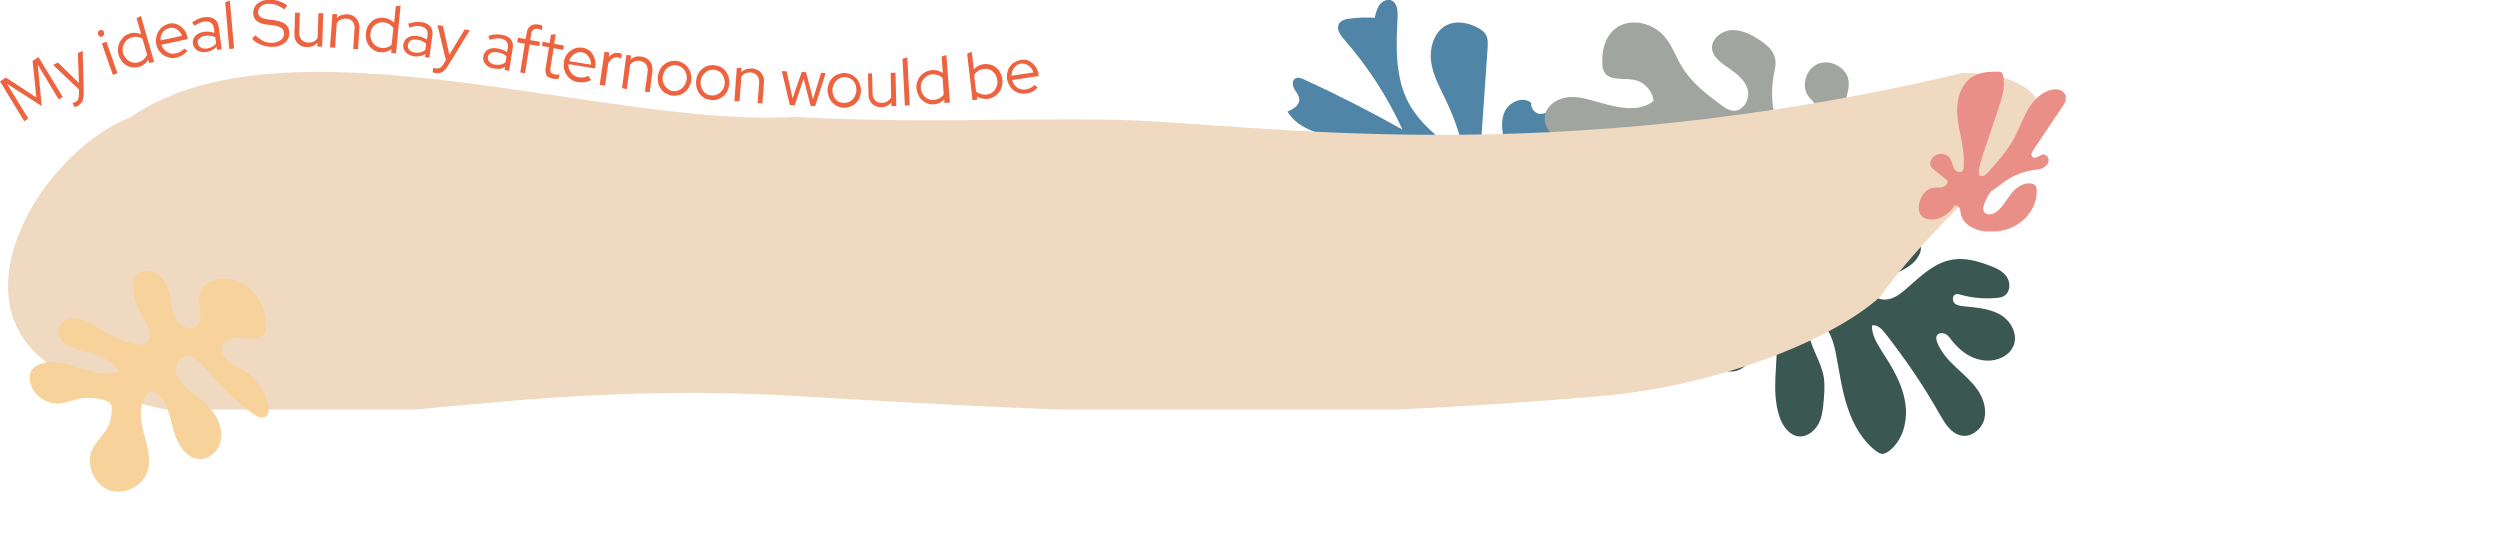 <?xml version="1.0" encoding="utf-8"?>
<!-- Generator: Adobe Illustrator 25.0.1, SVG Export Plug-In . SVG Version: 6.00 Build 0)  -->
<svg version="1.1" id="Layer_1" xmlns="http://www.w3.org/2000/svg" xmlns:xlink="http://www.w3.org/1999/xlink" x="0px" y="0px"
	 viewBox="0 0 928 198" style="enable-background:new 0 0 928 198;" xml:space="preserve">
<style type="text/css">
	.st0{fill:#3A5751;}
	.st1{fill:#5085A7;}
	.st2{fill:#A1A59F;}
	.st3{clip-path:url(#SVGID_2_);}
	.st4{fill-rule:evenodd;clip-rule:evenodd;fill:#F0D9C1;}
	.st5{fill:#ED6340;}
	.st6{fill:#F7D29A;}
	.st7{clip-path:url(#SVGID_4_);}
	.st8{fill:#E98F87;}
</style>
<path class="st0" d="M632.3,106.9c-1.3,6.8,1.9,15.8,3.4,23.5c0.4,2.1,0.9,4.3,2.3,5.8c2.2,2.2,6.1,2.2,8.7,0.5
	c2.6-1.7,4.2-4.8,4.8-7.8c0.7-3.1,0.5-6.3,0.7-9.4c0.1-2,1.2-4.7,3.1-4.2c0.6,0.1,1.1,0.7,1.5,1.1c1.8,2.2,2.4,5.3,2.6,8.2
	c0.8,10-2.1,20.3,1.1,29.9c1.1,3.6,3.8,7.3,7.4,7.5c3,0.2,5.8-2.1,7.2-4.8c1.4-2.7,1.6-5.9,1.9-8.9c0.2-2.8,0.4-5.5,0-8.2
	c-1-6.3-5.5-11.8-5.8-18.1c0-1,0.1-2.1,0.8-2.8c1.2-1.1,3.2-0.2,4.4,0.9c3.3,3.1,4.5,7.8,5.3,12.3c1.2,6.4,2.1,12.9,4.2,19.1
	c2.1,6.2,5.4,12.1,10.6,16c0.7,0.5,1.4,0.9,2.2,1c0.9,0,1.7-0.5,2.4-1c5.5-4.1,7.3-11.9,6-18.7c-1.2-6.8-4.9-12.8-8.6-18.5
	c-1.8-2.9-3.8-6.1-3.6-9.5c2-0.4,3.6,1.3,4.8,2.8c7.6,9.7,14.5,19.8,20.5,30.5c1.9,3.2,4.1,6.9,7.9,7.6c3.8,0.7,7.6-2.5,8.5-6.2
	c0.9-3.7-0.4-7.8-2.6-10.9s-5.2-5.7-8-8.3c-2.8-2.6-5.5-5.6-6.9-9.2c-0.3-0.8-0.5-1.7-0.2-2.4c0.5-1.1,2-1.3,3.1-0.8
	c1.1,0.5,1.8,1.5,2.5,2.5c2.6,3.2,5.9,6,9.9,7c4,1.1,8.6,0.3,11.5-2.7c0.6-0.6,1.1-1.5,1.5-2.3c1.8-4.2-0.9-9.3-4.9-11.6
	c-4-2.3-8.8-2.6-13.4-3.1c-1.3-0.1-2.6-0.3-3.5-1.1c-0.9-0.8-1-2.7,0.2-3.3c0.7-0.3,1.4-0.1,2,0.1c4.2,1.2,8.7,1.6,13.2,1.2
	c1.1-0.1,2.2-0.2,3-0.8c2.3-1.4,2.4-5,0.8-7.2c-1.6-2.2-4.3-3.3-6.8-4.2c-4-1.5-8.4-2.7-12.7-2.1c-6.7,0.8-11.9,5.8-17,10.3
	c-1.7,1.5-3.5,3.1-5.7,4s-4.8,0.9-6.7-0.6c-0.4-0.3-0.7-0.7-0.9-1.1c-0.3-1,0.4-2,1.2-2.8c4.8-4.6,12.8-5.3,16-11.1
	c0.7-1.2,1.1-2.6,0.7-4c-0.5-2.3-3-3.8-5.4-3.7c-2.4,0-4.6,1.3-6.4,2.8c-3.6,3-6.3,7.2-9.6,10.5c-3,3.3-7.9,5.8-12.4,4.5
	c-0.9-0.3-1.8-0.7-2.3-1.5c-0.7-1.2-0.3-2.9,0.7-3.9c1-1,2.3-1.6,3.6-2.2c3.4-1.5,6.8-3.2,9-6.2c2.1-3.1,1.8-7.8-1.4-9.7
	c-1.9-1-4.2-0.8-6.2-0.1c-7.5,2.7-10.9,11.1-15.9,17.5c-1.5,1.9-3.6,3.8-5.9,3.3c-2.5-0.4-3.9-3.2-3.7-5.8c0.2-2.5,1.5-4.8,2.8-7
	c1.4-2.4,2.6-5.1,2.8-7.9c0.2-2.8-0.8-5.9-3.3-7.3c-2.5-1.5-6.1-1-8.3,1c-2.3,2-3.9,5-3.7,7.9C648.4,93.9,633.7,100,632.3,106.9z"/>
<path class="st1" d="M565.6,86.7c3.6-7.8,3.5-16.2,6.7-24.1c2.5-6.1,6.3-12.5,4.7-18.9c-0.2-0.8-0.5-1.7-1.3-2c-1-0.4-2,0.3-3,0.5
	c-2.3,0.6-4.7-1.7-4.3-4c-3.1-2.7-8.5-0.3-10,3.6c-1.6,3.9-0.6,8.2,0.5,12.3c1.1,4,2.2,8.3,0.8,12.3c-0.2,0.6-0.5,1.3-1.1,1.6
	c-1,0.6-2.3,0-3.2-0.7c-2.7-2.1-4.6-5.1-5.3-8.5c-0.5-2.6-0.3-5.2-0.2-7.9c0.8-11,1.5-22,2.3-33c0.1-1.7,0.2-3.5-0.6-5
	c-0.7-1.2-1.8-1.9-3-2.6c-3.4-1.8-7.6-2.7-11.1-1.2c-4.9,2.1-6.9,8.2-6.3,13.5c0.6,5.3,3.4,10,5.6,14.8c3.5,7.3,6,15.1,7.5,23
	c-7.1-7.3-16.3-12.9-21.2-21.8c-5.3-9.6-4.9-21.2-4.3-32.2c0.1-2.3-0.1-5.2-2.2-6.2c-1.6-0.7-3.5,0.2-4.5,1.6s-1.4,3.1-1.8,4.8
	c-3.1-0.2-6.3-0.1-9.3,0.3c-1.5,0.2-3.3,0.6-4,2c-1,1.9,0.5,4.1,1.9,5.7c8.8,10,16.1,21.3,21.7,33.5c-11.9-6.7-24.1-12.9-36.5-18.6
	c-1.1-0.5-2.4-1-3.4-0.3c-1.2,0.8-0.9,2.7-0.2,3.9c0.7,1.2,1.8,2.4,1.8,3.9c0,2.2-2.4,3.6-4.4,4.4c4.3,7.2,13.8,8.8,21.9,10.6
	c12.6,2.8,24.7,7.7,35.7,14.5c1,0.6,2.2,1.8,1.6,2.9c-0.5,0.8-1.6,0.8-2.5,0.8c-6.2-0.6-12.3-1.7-18.3-3.5
	c-7.6-2.3-15.4-5.5-23.3-4.1c-1.6,0.3-3.4,1-3.9,2.5c-0.8,2.3,1.9,4.3,4.3,5s5.2,1.3,6,3.7c0.5,1.4,0,2.9,0.3,4.3
	c0.5,2.6,3.4,4,6,4.7c15.7,4,32.6-4,48.5-0.7c-1.9,2.4-5.3,2.9-8.3,3.3c-6.6,0.7-13.3,1.4-19.9,2.2c-1.4,0.2-3,0.5-3.6,1.7
	c-1.4,2.9,4.3,4.5,4.8,7.6c0.5,2.5-2.5,4.8-1.8,7.2c0.6,2.1,3.3,2.5,5.5,2.3C543.7,105.4,561.2,96.2,565.6,86.7z"/>
<path class="st2" d="M672.4,46.8c1.6-2.2,2.8-5.1,1.6-7.6c-0.6-1.3-1.7-2.3-2.7-3.4c-2.9-4-0.9-10.5,3.8-12.2
	c4.7-1.7,10.6,1.7,11.1,6.5c0.6,4.8-3.2,9.7-1.4,14.2c2.3,5.9,12.6,6.9,12.7,13.2c0.1,2.2-1.3,4.2-2.8,5.9
	c-8.7,10.5-20.8,18.3-34.1,21.7c-3.9,1.1-8.8,1.4-11-1.9c-1.7-2.4-1-5.9,0.9-8.2c1.8-2.4,4.6-3.8,7.3-5.2c2.8-1.5,5.6-2.9,8.4-4.4
	c-1.5-2-4.5-1.6-7-1.1c-10.9,2.6-21.6,5.7-32.2,9.4c-3.6,1.2-7.2,2.6-11,2.3c-3.8-0.3-7.6-2.5-8.4-6.2c-0.8-4.2,3-8.3,7.2-9.8
	c4.2-1.5,8.8-1.1,13.2-1.6c4.4-0.6,9.1-2.3,11.1-6.2c-18.6-6.4-40.4,8.3-58.5,0.5c-3.8-1.6-7.5-5-7.2-9.1c0.2-3.6,3.5-6.4,7-7.2
	c3.5-0.9,7.2-0.1,10.7,0.9c7.6,2.1,16.4,5.1,22.7,0.2c-0.3-3.8-3.5-7.2-7.4-7.9s-9,0.5-10.9-2.9c-0.5-0.9-0.7-2-0.7-3
	c-0.3-4.8,0.9-9.8,4.6-12.9c5.3-4.4,14-2.5,18.4,2.7c2.9,3.3,4.3,7.7,6.6,11.4c3.6,5.9,9.2,10.2,14.8,14.3c1.3,0.9,2.6,1.8,4.1,1.9
	c3.7,0.3,6.3-4.1,5.5-7.6s-3.9-6-6.9-8.1c-2.8-1.9-6-4-6.4-7.3c-0.3-3.5,3.2-6.5,6.8-6.9c3.5-0.3,7,1.2,10,3.1
	c2.9,1.8,5.9,4,6.6,7.4c0.5,2-0.1,4.1-0.5,6.2c-1.1,6-0.7,12.2,1.1,18.1c0.6,1.9,1.4,4,3.1,5.2c1.6,1.2,4.4,1.1,5.4-0.7
	C667.9,50.5,670.8,49.1,672.4,46.8z"/>
<g>
	<g>
		<defs>
			<rect id="SVGID_1_" width="846.1" height="152"/>
		</defs>
		<clipPath id="SVGID_2_">
			<use xlink:href="#SVGID_1_"  style="overflow:visible;"/>
		</clipPath>
		<g class="st3">
			<path class="st4" d="M748.7,56.9c16.3-13.2,10.2-29.8-20.2-29.8c38.6-9.2-34.1,8,0,0C572.9,64,465.5,45.6,415,44.5
				c-40.8-0.8-73.5,1.4-120.2-1.1C226,47.7,105.6,3.5,48.2,43.7c-33.4,12.9-68.9,71.8-24.2,95c70.6,36.8,137.6,0.4,271.3,8.3
				c124.2,7.4,189.5,9.4,299.2,0c40.7-3.5,84.4-19.7,103.5-36.9C708.2,95.3,732.8,69.9,748.7,56.9z"/>
			<path class="st5" d="M15.5,39.4L2.6,31.1L10.5,44L9,45L0,30.2l2.2-1.4l11.3,7.4l-1.4-13.6l2.2-1.4l9,14.8l-1.5,0.9L14,24
				L15.5,39.4z"/>
			<path class="st5" d="M29.3,35v-1.8l-9.6-9.1l1.8-0.9l7.8,7.6l-0.4-11.1l1.8-0.8l0.4,15.6c0,1.3-0.2,2.3-0.5,3.1
				c-0.4,0.7-1,1.3-1.9,1.8c-0.2,0.1-0.4,0.2-0.6,0.2c-0.2,0.1-0.4,0.1-0.5,0.1l-0.7-1.5c0.2,0,0.3-0.1,0.5-0.1s0.3-0.1,0.5-0.2
				c0.5-0.2,0.9-0.6,1.1-1C29.2,36.3,29.3,35.7,29.3,35z"/>
			<path class="st5" d="M37.9,13.6c-0.3,0.1-0.6,0.1-0.9-0.1c-0.3-0.2-0.5-0.4-0.6-0.7s-0.1-0.7,0-1c0.2-0.3,0.4-0.5,0.7-0.6
				s0.6-0.1,0.9,0c0.3,0.1,0.5,0.4,0.6,0.7s0.1,0.6,0,0.9C38.4,13.2,38.2,13.5,37.9,13.6z M39.5,15.5l4.1,11.7l-1.7,0.6l-4.1-11.7
				L39.5,15.5z"/>
			<path class="st5" d="M55.4,23.4L55,22.2c-0.4,0.6-0.8,1.2-1.4,1.6c-0.6,0.4-1.2,0.8-2,1C50.9,25,50,25.1,49.2,25
				s-1.6-0.3-2.2-0.7c-0.7-0.4-1.3-0.9-1.8-1.6s-0.9-1.4-1.2-2.3c-0.2-0.9-0.3-1.7-0.2-2.6c0.1-0.8,0.3-1.6,0.7-2.3s0.9-1.3,1.5-1.9
				s1.4-0.9,2.2-1.2c0.7-0.2,1.4-0.3,2.1-0.2s1.4,0.2,2.1,0.5l-1.7-5.9l1.6-0.9L57.2,23L55.4,23.4z M45.7,19.8
				c0.2,0.7,0.5,1.2,0.9,1.7s0.8,0.9,1.4,1.2c0.5,0.3,1.1,0.5,1.7,0.6c0.6,0.1,1.2,0,1.8-0.2c0.7-0.2,1.4-0.6,1.9-1.1s0.9-1,1.2-1.7
				l-1.7-5.9c-0.5-0.4-1.2-0.6-1.9-0.7c-0.7-0.1-1.4,0-2.2,0.2c-1.2,0.4-2.1,1.1-2.7,2.2C45.5,17.3,45.3,18.5,45.7,19.8z"/>
			<path class="st5" d="M69.6,18.9c-0.6,0.6-1.2,1.2-1.9,1.6s-1.4,0.7-2.3,0.9c-0.9,0.2-1.7,0.2-2.5,0s-1.6-0.5-2.2-0.9
				c-0.7-0.4-1.2-1-1.7-1.7s-0.8-1.5-1-2.4s-0.2-1.7,0-2.6c0.2-0.8,0.4-1.6,0.9-2.3s0.9-1.3,1.6-1.7c0.7-0.5,1.4-0.8,2.2-1
				s1.6-0.2,2.3,0c0.8,0.2,1.4,0.5,2.1,1c0.6,0.5,1.1,1,1.6,1.7c0.4,0.7,0.8,1.5,0.9,2.4l0.1,0.6l-9.8,2.1c0.4,1.2,1.1,2.1,2.1,2.7
				s2.1,0.8,3.3,0.5c0.6-0.1,1.2-0.4,1.8-0.7c0.5-0.3,1-0.7,1.3-1.1L69.6,18.9z M62.9,10.4c-1,0.2-1.9,0.8-2.5,1.6
				c-0.6,0.9-0.9,1.9-0.8,3l8-1.7c-0.4-1-1-1.8-1.9-2.4C64.8,10.3,63.9,10.2,62.9,10.4z"/>
			<path class="st5" d="M76.6,19.3c-1.3,0.2-2.4,0-3.4-0.6c-0.9-0.6-1.4-1.4-1.6-2.5s0.2-2.1,0.9-2.9c0.8-0.8,1.9-1.3,3.4-1.5
				c0.6-0.1,1.3-0.1,1.9,0s1.2,0.2,1.8,0.4l-0.2-1.6c-0.1-1-0.5-1.7-1.1-2.1C77.7,8,76.9,7.9,75.9,8c-0.6,0.1-1.2,0.2-1.8,0.5
				c-0.6,0.3-1.2,0.6-1.9,1.1l-0.9-1.3c0.8-0.5,1.6-1,2.3-1.3c0.7-0.3,1.4-0.5,2.2-0.6c1.5-0.2,2.8,0,3.7,0.6c0.9,0.6,1.5,1.6,1.7,3
				l1.1,8.3l-1.7,0.2l-0.2-1.2c-0.5,0.6-1,1-1.7,1.3C78.1,19,77.4,19.2,76.6,19.3z M73.4,16c0.1,0.7,0.5,1.2,1.1,1.6
				s1.4,0.5,2.3,0.4c0.7-0.1,1.4-0.3,1.9-0.6c0.6-0.3,1.1-0.7,1.5-1.3l-0.3-2.3c-0.5-0.3-1.1-0.4-1.7-0.5s-1.2-0.1-1.9,0
				c-1,0.1-1.7,0.4-2.2,1C73.5,14.6,73.3,15.2,73.4,16z"/>
			<path class="st5" d="M85.3,0.2L86.9,18l-1.8,0.2L83.6,0.8L85.3,0.2z"/>
			<path class="st5" d="M93.6,14.4l1.2-1.3c0.9,0.9,1.9,1.6,2.9,2.1c1,0.5,2.1,0.7,3.2,0.7c1.3,0,2.4-0.4,3.3-1
				c0.9-0.7,1.3-1.5,1.2-2.5c0-0.9-0.3-1.6-1-2c-0.6-0.5-1.6-0.8-3-1l-2.5-0.3c-1.6-0.2-2.9-0.7-3.7-1.4C94.4,7,94,6,94,4.8
				c0-1.4,0.5-2.6,1.6-3.5s2.5-1.4,4.3-1.4c1.2,0,2.4,0.1,3.5,0.5c1.2,0.4,2.3,0.9,3.2,1.6l-1,1.5c-0.9-0.7-1.9-1.2-2.9-1.6
				s-1.9-0.5-2.9-0.5c-1.2,0-2.2,0.3-2.9,0.9s-1.1,1.3-1.1,2.2c0,0.8,0.3,1.4,0.9,1.8c0.5,0.4,1.4,0.7,2.7,0.9l2.5,0.3
				c1.9,0.3,3.2,0.8,4.1,1.5s1.3,1.8,1.4,3.1c0,0.8-0.1,1.5-0.4,2.1c-0.3,0.7-0.7,1.2-1.3,1.7c-0.6,0.5-1.2,0.8-2,1.1
				s-1.7,0.4-2.6,0.4c-1.4,0-2.7-0.2-3.9-0.7C95.7,16.2,94.5,15.4,93.6,14.4z"/>
			<path class="st5" d="M111.3,4.7l-0.2,7.5c0,1.1,0.3,2,0.9,2.6c0.6,0.7,1.4,1,2.5,1c0.7,0,1.4-0.1,2-0.4c0.6-0.3,1.1-0.8,1.4-1.4
				l0.3-9.1h1.8l-0.4,12.4h-1.8v-1.4c-0.5,0.5-1.1,1-1.7,1.2c-0.7,0.3-1.4,0.4-2.2,0.4c-1.4,0-2.5-0.5-3.4-1.4s-1.3-2.1-1.2-3.5
				l0.2-7.9L111.3,4.7z"/>
			<path class="st5" d="M122.5,17.6l0.9-12.4l1.8,0.1L125,6.7c0.5-0.5,1.1-0.9,1.8-1.1c0.7-0.2,1.4-0.3,2.2-0.3
				c1.4,0.1,2.5,0.6,3.3,1.6s1.2,2.1,1.1,3.6l-0.5,7.8l-1.8-0.1l0.5-7.5c0.1-1.1-0.2-2-0.7-2.7c-0.6-0.7-1.4-1.1-2.4-1.1
				c-0.7,0-1.4,0.1-2,0.4S125.4,8,125,8.6l-0.6,9.1L122.5,17.6z"/>
			<path class="st5" d="M145.2,19.6l0.1-1.3c-0.6,0.4-1.2,0.7-1.9,0.9c-0.7,0.2-1.4,0.2-2.2,0.2c-0.9-0.1-1.6-0.3-2.3-0.7
				c-0.7-0.4-1.3-0.9-1.8-1.6c-0.5-0.6-0.9-1.3-1.1-2.2c-0.2-0.8-0.3-1.7-0.2-2.6s0.3-1.7,0.7-2.5c0.4-0.7,0.9-1.4,1.5-1.9
				s1.3-0.9,2.1-1.1s1.6-0.3,2.5-0.2c0.7,0.1,1.4,0.3,2,0.6c0.6,0.3,1.2,0.7,1.7,1.2l0.6-6.1l1.8-0.2L147,19.8L145.2,19.6z
				 M137.5,12.5c-0.1,0.7,0,1.3,0.2,1.9c0.2,0.6,0.4,1.2,0.8,1.6c0.4,0.5,0.8,0.9,1.3,1.2c0.5,0.3,1.1,0.5,1.7,0.6
				c0.8,0.1,1.5,0,2.2-0.2s1.3-0.6,1.7-1.1l0.6-6.1c-0.4-0.6-0.9-1-1.5-1.4s-1.3-0.6-2.1-0.7c-1.2-0.1-2.4,0.2-3.3,1
				C138.2,10,137.7,11.1,137.5,12.5z"/>
			<path class="st5" d="M153.7,20.9c-1.3-0.2-2.3-0.7-3.1-1.5c-0.7-0.8-1-1.8-0.9-2.9c0.2-1.1,0.7-2,1.7-2.6s2.2-0.7,3.7-0.5
				c0.6,0.1,1.3,0.2,1.8,0.5c0.6,0.2,1.1,0.5,1.6,0.8l0.2-1.6c0.1-1,0-1.8-0.5-2.3c-0.5-0.6-1.2-0.9-2.3-1.1c-0.6-0.1-1.2-0.1-1.8,0
				s-1.3,0.3-2.1,0.6l-0.5-1.5c0.9-0.3,1.8-0.5,2.5-0.6c0.8-0.1,1.5-0.1,2.3,0c1.5,0.2,2.7,0.7,3.4,1.6c0.7,0.9,1,2,0.8,3.3
				l-1.1,8.3l-1.7-0.2l0.2-1.2c-0.6,0.4-1.2,0.7-1.9,0.8C155.2,21,154.4,21,153.7,20.9z M151.4,16.8c-0.1,0.7,0.1,1.3,0.6,1.8
				s1.2,0.8,2.1,0.9c0.7,0.1,1.4,0.1,2-0.1s1.2-0.4,1.8-0.9l0.3-2.3c-0.5-0.4-1-0.7-1.5-1c-0.5-0.2-1.2-0.4-1.9-0.5
				c-1-0.1-1.8,0-2.4,0.3C151.9,15.5,151.5,16,151.4,16.8z"/>
			<path class="st5" d="M164.6,23.8l0.9-1.5l-3.1-13l2,0.3l2.4,10.7l5.7-9.4l1.9,0.3l-8.1,13.2c-0.7,1.1-1.4,1.9-2.1,2.3
				c-0.7,0.4-1.5,0.6-2.5,0.4c-0.2,0-0.4-0.1-0.6-0.1c-0.2-0.1-0.4-0.1-0.5-0.2l0.2-1.6c0.2,0.1,0.3,0.1,0.5,0.1s0.3,0.1,0.5,0.1
				c0.5,0.1,1,0,1.5-0.2C163.8,24.9,164.2,24.5,164.6,23.8z"/>
			<path class="st5" d="M183.2,25.4c-1.3-0.2-2.3-0.7-3-1.6c-0.7-0.8-1-1.8-0.8-2.9s0.8-2,1.7-2.5c1-0.5,2.2-0.7,3.7-0.4
				c0.6,0.1,1.2,0.3,1.8,0.5s1.1,0.5,1.6,0.9l0.3-1.6c0.2-1,0-1.8-0.5-2.4c-0.5-0.6-1.2-1-2.3-1.1c-0.6-0.1-1.2-0.1-1.8,0
				s-1.3,0.2-2.1,0.5l-0.5-1.5c0.9-0.3,1.8-0.5,2.6-0.5c0.8-0.1,1.5,0,2.3,0.1c1.5,0.2,2.6,0.8,3.4,1.7c0.7,0.9,1,2,0.7,3.4
				l-1.3,8.3l-1.7-0.3l0.2-1.2c-0.6,0.4-1.3,0.6-2,0.8C184.7,25.5,184,25.5,183.2,25.4z M181.1,21.2c-0.1,0.7,0.1,1.3,0.6,1.8
				s1.2,0.9,2.1,1c0.7,0.1,1.4,0.1,2,0s1.2-0.4,1.8-0.8l0.4-2.3c-0.4-0.4-0.9-0.8-1.5-1c-0.5-0.2-1.2-0.4-1.9-0.5
				c-1-0.2-1.8-0.1-2.4,0.3C181.6,19.9,181.2,20.5,181.1,21.2z"/>
			<path class="st5" d="M192.3,14l2.8,0.5l0.4-2.3c0.2-1.2,0.7-2.1,1.4-2.6s1.7-0.7,2.9-0.5c0.3,0,0.6,0.1,0.9,0.2
				c0.2,0.1,0.5,0.2,0.7,0.3l-0.3,1.6c-0.3-0.1-0.5-0.2-0.7-0.3s-0.5-0.1-0.7-0.2c-0.7-0.1-1.3,0-1.7,0.3s-0.7,0.8-0.8,1.6l-0.4,2.3
				l3.6,0.6l-0.2,1.6l-3.6-0.6l-1.7,10.7l-1.8-0.3l1.7-10.7l-2.8-0.5L192.3,14z"/>
			<path class="st5" d="M202.5,25.5l1.3-8l-2.6-0.4l0.2-1.6L204,16l0.5-3.1l1.8-0.2l-0.6,3.6l3.6,0.6l-0.2,1.6l-3.6-0.6l-1.2,7.5
				c-0.1,0.7,0,1.1,0.2,1.5c0.2,0.3,0.7,0.6,1.4,0.7c0.3,0.1,0.6,0.1,0.9,0.1c0.3,0,0.6,0,0.9-0.1l-0.3,1.6
				c-0.3,0.1-0.7,0.1-1.1,0.1c-0.4,0-0.8,0-1.1-0.1c-1-0.2-1.8-0.6-2.3-1.1C202.6,27.3,202.4,26.5,202.5,25.5z"/>
			<path class="st5" d="M219.4,29.7c-0.7,0.4-1.5,0.7-2.3,0.8c-0.8,0.1-1.6,0.1-2.5,0s-1.7-0.4-2.4-0.9c-0.7-0.4-1.3-1-1.8-1.7
				s-0.8-1.4-1-2.2c-0.2-0.8-0.2-1.7-0.1-2.6c0.1-0.9,0.4-1.7,0.8-2.4c0.4-0.7,0.9-1.3,1.6-1.8c0.6-0.5,1.3-0.8,2.1-1.1
				c0.8-0.2,1.6-0.2,2.4-0.1c0.8,0.1,1.5,0.4,2.2,0.8s1.2,1,1.6,1.6c0.4,0.7,0.7,1.4,0.9,2.2c0.2,0.8,0.2,1.7,0.1,2.5l-0.1,0.6
				l-9.9-1.6c-0.1,1.2,0.3,2.3,1,3.2c0.7,0.9,1.7,1.5,2.9,1.7c0.6,0.1,1.2,0.1,1.9,0c0.6-0.1,1.2-0.3,1.6-0.6L219.4,29.7z M216,19.4
				c-1.1-0.2-2,0.1-2.9,0.7s-1.5,1.5-1.8,2.6l8.1,1.3c0-1.1-0.3-2.1-0.9-2.9C217.8,20,217,19.5,216,19.4z"/>
			<path class="st5" d="M222.6,31.5l1.8-12.3l1.8,0.3l-0.2,1.7c0.4-0.6,1-1,1.6-1.3s1.3-0.3,2.1-0.2c0.2,0,0.4,0.1,0.6,0.1
				c0.2,0,0.4,0.1,0.5,0.2l-0.2,1.7c-0.2-0.1-0.4-0.2-0.6-0.2c-0.2-0.1-0.4-0.1-0.6-0.2c-0.7-0.1-1.4,0-2,0.4s-1.1,0.9-1.6,1.7
				l-1.2,8.4L222.6,31.5z"/>
			<path class="st5" d="M230.9,32.7l1.6-12.3l1.8,0.2l-0.2,1.5c0.5-0.5,1.2-0.8,1.8-1c0.7-0.2,1.4-0.2,2.2-0.1
				c1.4,0.2,2.4,0.8,3.2,1.8c0.7,1,1,2.2,0.9,3.6l-1,7.8l-1.8-0.2l1-7.4c0.1-1.1,0-2-0.6-2.7c-0.5-0.7-1.3-1.2-2.3-1.3
				c-0.7-0.1-1.4,0-2,0.2s-1.1,0.7-1.6,1.2l-1.2,9.1L230.9,32.7z"/>
			<path class="st5" d="M244.2,28.3c0.1-0.9,0.4-1.7,0.8-2.5c0.4-0.7,0.9-1.4,1.6-1.9c0.6-0.5,1.3-0.9,2.1-1.1s1.6-0.3,2.5-0.2
				c0.9,0.1,1.6,0.4,2.3,0.8s1.3,0.9,1.8,1.6c0.5,0.6,0.9,1.4,1.1,2.2c0.2,0.8,0.3,1.7,0.2,2.6c-0.1,0.9-0.4,1.7-0.8,2.5
				c-0.4,0.7-0.9,1.4-1.6,1.9c-0.6,0.5-1.3,0.9-2.1,1.1c-0.8,0.2-1.6,0.3-2.5,0.2s-1.6-0.4-2.4-0.8c-0.7-0.4-1.3-0.9-1.8-1.6
				c-0.5-0.7-0.9-1.4-1.1-2.2C244.2,30,244.1,29.2,244.2,28.3z M249.9,33.8c0.6,0.1,1.2,0,1.8-0.2s1.1-0.5,1.5-0.9s0.8-0.9,1.1-1.4
				c0.3-0.6,0.5-1.2,0.6-1.8c0.1-0.7,0-1.3-0.1-1.9c-0.2-0.6-0.4-1.1-0.8-1.6c-0.4-0.5-0.8-0.9-1.3-1.2c-0.5-0.3-1.1-0.5-1.7-0.6
				c-0.6-0.1-1.2,0-1.8,0.2s-1.1,0.5-1.5,0.8c-0.4,0.4-0.8,0.8-1.1,1.4s-0.5,1.2-0.6,1.8c-0.1,0.7,0,1.3,0.1,1.9
				c0.2,0.6,0.4,1.2,0.7,1.6c0.4,0.5,0.8,0.9,1.3,1.2C248.7,33.6,249.2,33.8,249.9,33.8z"/>
			<path class="st5" d="M258.4,30c0.1-0.9,0.3-1.7,0.7-2.5c0.4-0.8,0.9-1.4,1.5-1.9s1.3-0.9,2.1-1.2c0.8-0.2,1.6-0.3,2.5-0.2
				c0.9,0.1,1.6,0.3,2.4,0.7c0.7,0.4,1.3,0.9,1.8,1.6c0.5,0.6,0.9,1.4,1.1,2.2c0.2,0.8,0.3,1.7,0.2,2.6c-0.1,0.9-0.3,1.7-0.7,2.5
				c-0.4,0.8-0.9,1.4-1.5,1.9s-1.3,0.9-2.1,1.2c-0.8,0.3-1.6,0.3-2.5,0.2s-1.6-0.3-2.4-0.7c-0.7-0.4-1.3-0.9-1.8-1.6
				c-0.5-0.6-0.9-1.4-1.1-2.2C258.4,31.7,258.3,30.9,258.4,30z M264.1,35.4c0.6,0.1,1.2,0,1.8-0.2c0.6-0.2,1.1-0.5,1.5-0.9
				s0.8-0.9,1.1-1.4c0.3-0.6,0.5-1.2,0.5-1.9c0.1-0.7,0-1.3-0.2-1.9s-0.4-1.1-0.8-1.6s-0.8-0.9-1.3-1.1c-0.5-0.3-1.1-0.5-1.7-0.5
				c-0.6-0.1-1.2,0-1.8,0.2c-0.6,0.2-1.1,0.5-1.5,0.9s-0.8,0.9-1.1,1.4c-0.3,0.6-0.5,1.2-0.5,1.9c-0.1,0.7,0,1.3,0.2,1.9
				c0.2,0.6,0.4,1.1,0.8,1.6c0.3,0.5,0.8,0.9,1.3,1.2C262.9,35.2,263.5,35.4,264.1,35.4z"/>
			<path class="st5" d="M272.6,37.6l0.9-12.4l1.8,0.1l-0.1,1.5c0.5-0.5,1.1-0.9,1.8-1.1c0.7-0.2,1.4-0.3,2.2-0.3
				c1.4,0.1,2.5,0.7,3.3,1.6c0.8,1,1.2,2.2,1.1,3.6l-0.6,7.8l-1.8-0.1l0.6-7.5c0.1-1.1-0.2-2-0.7-2.7c-0.6-0.7-1.4-1.1-2.4-1.2
				c-0.7-0.1-1.4,0.1-2,0.3s-1.1,0.7-1.5,1.3l-0.7,9.1H272.6z"/>
			<path class="st5" d="M295,39.1l-1.8-0.1l-3-12.6l1.8,0.1l2.2,10l3.4-9.8l1.6,0.1l2.6,10l3-9.8l1.7,0.1l-3.9,12.3l-1.7-0.1
				l-2.6-10.1L295,39.1z"/>
			<path class="st5" d="M307.2,33.4c0-0.9,0.2-1.7,0.5-2.5s0.8-1.5,1.3-2c0.6-0.6,1.2-1,2-1.3s1.6-0.5,2.4-0.5
				c0.9,0,1.7,0.2,2.4,0.5c0.8,0.3,1.4,0.8,2,1.4s1,1.3,1.3,2.1c0.3,0.8,0.5,1.6,0.5,2.5s-0.2,1.8-0.5,2.6s-0.8,1.5-1.3,2
				c-0.6,0.6-1.2,1-2,1.3s-1.6,0.5-2.4,0.5c-0.9,0-1.7-0.2-2.4-0.5c-0.8-0.3-1.4-0.8-2-1.4c-0.6-0.6-1-1.3-1.3-2.1
				C307.4,35.1,307.2,34.3,307.2,33.4z M313.4,38.2c0.6,0,1.2-0.1,1.8-0.4c0.5-0.2,1-0.6,1.4-1s0.7-0.9,0.9-1.5
				c0.2-0.6,0.4-1.2,0.4-1.9s-0.1-1.3-0.3-1.9c-0.2-0.6-0.5-1.1-0.9-1.5s-0.9-0.8-1.4-1s-1.1-0.4-1.7-0.4s-1.2,0.1-1.8,0.4
				c-0.5,0.2-1,0.6-1.4,1s-0.7,0.9-1,1.5c-0.2,0.6-0.4,1.2-0.4,1.9s0.1,1.3,0.3,1.9c0.2,0.6,0.5,1.1,0.9,1.6c0.4,0.4,0.9,0.8,1.4,1
				C312.2,38.1,312.8,38.2,313.4,38.2z"/>
			<path class="st5" d="M323.7,27.2l0.2,7.5c0,1.1,0.4,2,1,2.6s1.5,0.9,2.5,0.9c0.7,0,1.4-0.2,2-0.6c0.6-0.4,1-0.8,1.4-1.5l-0.2-9.1
				h1.8l0.3,12.4h-1.8V38c-0.5,0.6-1,1-1.6,1.3s-1.4,0.5-2.1,0.5c-1.4,0-2.5-0.4-3.4-1.2c-0.9-0.9-1.4-2-1.4-3.4l-0.2-7.9
				L323.7,27.2z"/>
			<path class="st5" d="M336.8,21.3l0.9,17.8l-1.8,0.1L335,21.8L336.8,21.3z"/>
			<path class="st5" d="M350.6,38.2l-0.1-1.3c-0.5,0.5-1.1,1-1.7,1.3c-0.7,0.3-1.4,0.5-2.1,0.5c-0.9,0.1-1.7,0-2.4-0.3
				c-0.8-0.3-1.4-0.7-2-1.2s-1.1-1.2-1.4-1.9c-0.4-0.8-0.6-1.6-0.7-2.5c-0.1-0.9,0-1.7,0.3-2.5s0.6-1.5,1.2-2.1
				c0.5-0.6,1.1-1.1,1.9-1.5c0.7-0.4,1.5-0.6,2.4-0.7c0.7,0,1.4,0,2.1,0.2s1.3,0.5,1.9,0.9l-0.5-6.1l1.8-0.6l1.3,17.7L350.6,38.2z
				 M341.8,32.6c0,0.7,0.2,1.3,0.5,1.9c0.3,0.6,0.6,1.1,1.1,1.5c0.4,0.4,0.9,0.7,1.5,0.9s1.2,0.3,1.8,0.2c0.8-0.1,1.5-0.3,2.1-0.6
				c0.6-0.4,1.1-0.8,1.5-1.4l-0.4-6.1c-0.5-0.5-1-0.9-1.7-1.1s-1.4-0.4-2.1-0.3c-1.3,0.1-2.3,0.6-3.1,1.6
				C342.1,30.1,341.7,31.2,341.8,32.6z"/>
			<path class="st5" d="M372.1,29.5c0.1,0.9,0,1.7-0.2,2.6c-0.2,0.8-0.6,1.6-1.1,2.2c-0.5,0.6-1.1,1.2-1.8,1.6
				c-0.7,0.4-1.5,0.7-2.3,0.8c-0.7,0.1-1.4,0-2.1-0.1c-0.7-0.2-1.4-0.4-2-0.8l0.2,1.2l-1.8,0.2l-2-17.3l1.7-0.7l0.8,6.6
				c0.4-0.6,1-1,1.6-1.3s1.3-0.6,2.1-0.7c0.9-0.1,1.7,0,2.5,0.2s1.5,0.6,2.1,1.1s1.1,1.1,1.5,1.9S372,28.6,372.1,29.5z M365.2,25.6
				c-0.8,0.1-1.4,0.3-2.1,0.7c-0.6,0.4-1.1,0.9-1.5,1.5l0.7,6.1c0.5,0.5,1.1,0.8,1.8,1c0.7,0.2,1.4,0.3,2.2,0.2
				c1.3-0.2,2.3-0.7,3-1.8c0.7-1,1.1-2.2,0.9-3.6c-0.1-0.7-0.3-1.3-0.6-1.8c-0.3-0.6-0.7-1-1.1-1.4c-0.5-0.4-1-0.7-1.6-0.8
				C366.5,25.5,365.9,25.5,365.2,25.6z"/>
			<path class="st5" d="M385.2,32.5c-0.6,0.6-1.2,1.1-1.9,1.5c-0.7,0.4-1.5,0.6-2.3,0.7c-0.9,0.1-1.7,0.1-2.5-0.1
				c-0.8-0.2-1.5-0.6-2.2-1c-0.6-0.5-1.2-1.1-1.6-1.8s-0.7-1.5-0.9-2.4c-0.1-0.9-0.1-1.7,0.1-2.5s0.5-1.6,1-2.2
				c0.4-0.7,1-1.2,1.7-1.6s1.4-0.7,2.3-0.9c0.8-0.1,1.6-0.1,2.3,0.1c0.7,0.2,1.4,0.6,2,1.1s1.1,1.1,1.5,1.8c0.4,0.7,0.7,1.5,0.8,2.4
				l0.1,0.6l-9.9,1.5c0.3,1.2,0.9,2.1,1.9,2.8s2.1,0.9,3.2,0.7c0.6-0.1,1.2-0.3,1.8-0.6c0.6-0.3,1-0.6,1.4-1.1L385.2,32.5z
				 M379,23.6c-1.1,0.2-1.9,0.7-2.5,1.5c-0.7,0.8-1,1.8-1,3l8.1-1.2c-0.3-1.1-0.9-1.9-1.8-2.5C380.9,23.7,380,23.5,379,23.6z"/>
		</g>
	</g>
</g>
<path class="st6" d="M15.5,134.9c9.6-2.5,19.8,6.6,29,2.9c-2.8-3.3-6.7-5.8-10.9-7c-2.7-0.7-5.5-1-8-2.2c-2.5-1.2-4.5-3.9-3.9-6.6
	c0.7-2.9,4.2-4.3,7.1-3.8c2.9,0.5,5.4,2.3,7.9,3.8c3.6,2.2,7.5,4,11.5,5.3c2.3,0.7,5.2,1.2,6.7-0.6c2-2.4-0.1-5.9-1.7-8.6
	c-1.9-3.2-3.2-6.7-3.6-10.4c-0.2-1.5-0.3-3.2,0.5-4.6c1.6-3.1,6.4-3.1,9.1-0.8c2.6,2.3,3.6,6,4.2,9.4c0.5,2.7,0.8,5.5,2.5,7.7
	c1.6,2.2,5.1,3.3,7.1,1.5c3-2.7,0.2-7.7,1.1-11.6c0.8-3.4,4.4-5.4,7.8-5.7c4.7-0.4,9.6,1.7,12.6,5.4c3.1,3.6,4.5,8.6,4,13.4
	c-0.1,0.6-0.2,1.2-0.5,1.7c-0.3,0.4-0.7,0.7-1.1,0.9c-2.3,1.2-5.1,0.6-7.7,0.4c-2.6-0.2-5.8,0.5-6.7,2.9c-0.8,2,0.3,4.2,1.9,5.6
	c1.6,1.4,3.6,2.1,5.4,3.2c5,2.9,8.7,8,9.8,13.7c0.2,1.3,0.3,2.8-0.7,3.6c-1.4,1.3-3.6,0.2-5.1-0.9c-6.4-4.8-12.3-10.4-17.4-16.6
	c-2.1-2.6-5.2-5.7-8.3-4.5c-2.7,1-3.4,4.7-2.3,7.4c1.2,2.6,3.6,4.4,5.9,6.2c2.9,2.2,5.7,4.5,7.8,7.5c2,3,3.2,6.8,2.4,10.3
	c-0.8,3.5-4,6.6-7.6,6.6c-5,0-8.3-5.3-9.7-10.1c-1.4-4.8-2.1-10.3-5.8-13.7c-0.9-0.9-2.3-1.6-3.4-1c-0.4,0.2-0.7,0.5-1,0.9
	c-3,3.8-2.3,9.3-1.1,14c1.3,4.7,2.9,9.7,1.5,14.3c-1.8,5.8-9,9.3-14.6,7s-8.5-9.7-5.8-15.2c1.3-2.7,3.7-4.8,5.2-7.4
	c1.4-2.4,2.1-5.3,1.8-8.1c0-0.6-0.1-1.1-0.5-1.5c-0.3-0.3-0.7-0.5-1.1-0.7c-3.7-1.4-7.9-1.6-11.8-0.6c-1.8,0.5-3.6,1.2-5.5,1.4
	c-4,0.5-8.1-1.6-10.2-5c-1.2-2.1-1.7-4.7-0.8-6.9C12.6,135.7,15.5,134.9,15.5,134.9z"/>
<g>
	<g>
		<defs>
			<rect id="SVGID_3_" x="712.1" y="26.5" width="54.7" height="59.4"/>
		</defs>
		<clipPath id="SVGID_4_">
			<use xlink:href="#SVGID_3_"  style="overflow:visible;"/>
		</clipPath>
		<g class="st7">
			<path class="st8" d="M739.1,71c-1,1.2-1.7,2.7-2.3,4.1c-0.5,1.1-0.9,2.4-0.3,3.5c1,1.6,3.5,1,4.9-0.2c2.2-1.9,3.5-4.5,5.4-6.8
				c1.8-2.2,4.7-4.1,7.5-3.4c0.5,0.1,1,0.4,1.3,0.8c0.3,0.4,0.3,0.9,0.4,1.3c0.3,4.7-2.1,9.3-5.8,12.1c-3.7,2.9-8.6,4-13.3,3.5
				c-4-0.4-8.4-2.7-9.1-6.7c-0.1-0.7-0.1-1.4-0.4-2c-0.3-0.6-1-1.1-1.6-0.9c-0.4,0.1-0.7,0.5-0.9,0.9c-1.4,2-3.7,3.5-6.1,4.1
				c-2.2,0.5-4.9,0.1-6-1.8c-0.6-1-0.6-2.2-0.5-3.4c0.4-2.9,2.3-5.9,5.2-6.4c1.2-0.2,2.3,0,3.5-0.2c1.1-0.3,2.2-1.4,1.9-2.5
				c-1.6-1.3-3.3-2.6-4.9-3.9c-0.6-0.5-1.3-1.1-1.5-1.9c-0.1-0.4,0-0.8,0.1-1.2c0.5-1.5,1.9-2.7,3.5-2.9c1.6-0.2,3.3,0.7,4,2.1
				c0.6,1.1,0.7,2.4,1.3,3.5c0.7,1.1,2.4,1.7,3.1,0.7c0.3-0.3,0.3-0.8,0.4-1.2c0.4-4-0.4-8.1-1.2-12.1s-1.6-8-1-12.1
				c0.5-4,2.6-8.1,6.2-9.9c2.6-1.4,5.7-1.5,8.6-1.5c0.6,0,1.2,0,1.6,0.4c0.2,0.2,0.3,0.6,0.4,0.9c1,4.2-0.4,8.6-1.8,12.7
				c-1.8,5.5-3.7,10.9-5.5,16.4c-0.7,2.2-1.5,4.5-1.7,6.8c0,0.4,0,0.7,0.1,1c0.3,0.6,1.1,0.7,1.7,0.5s1-0.7,1.5-1.2
				c3.7-4,7.3-8.1,9.9-12.9c1.8-3.3,3-6.8,4.8-10.1c1.8-3.2,4.5-6.3,8-7.5c1.2-0.4,2.5-0.6,3.8-0.3c1.2,0.3,2.3,1.3,2.6,2.5
				c0.3,1.4-0.6,2.8-1.4,3.9c-3.6,5.4-7.2,10.7-10.8,16.1c-0.5,0.7-0.9,1.6-0.4,2.3c0.5,0.6,1.4,0.5,2.1,0.1
				c0.7-0.3,1.3-0.8,2.1-0.9c1.2,0,2.2,1.4,1.9,2.6c-0.2,1.2-1.3,2.1-2.4,2.6c-1.2,0.5-2.4,0.5-3.6,0.7c-4.5,0.7-8.8,2.7-12.2,5.7
				L739.1,71z"/>
		</g>
	</g>
</g>
</svg>
